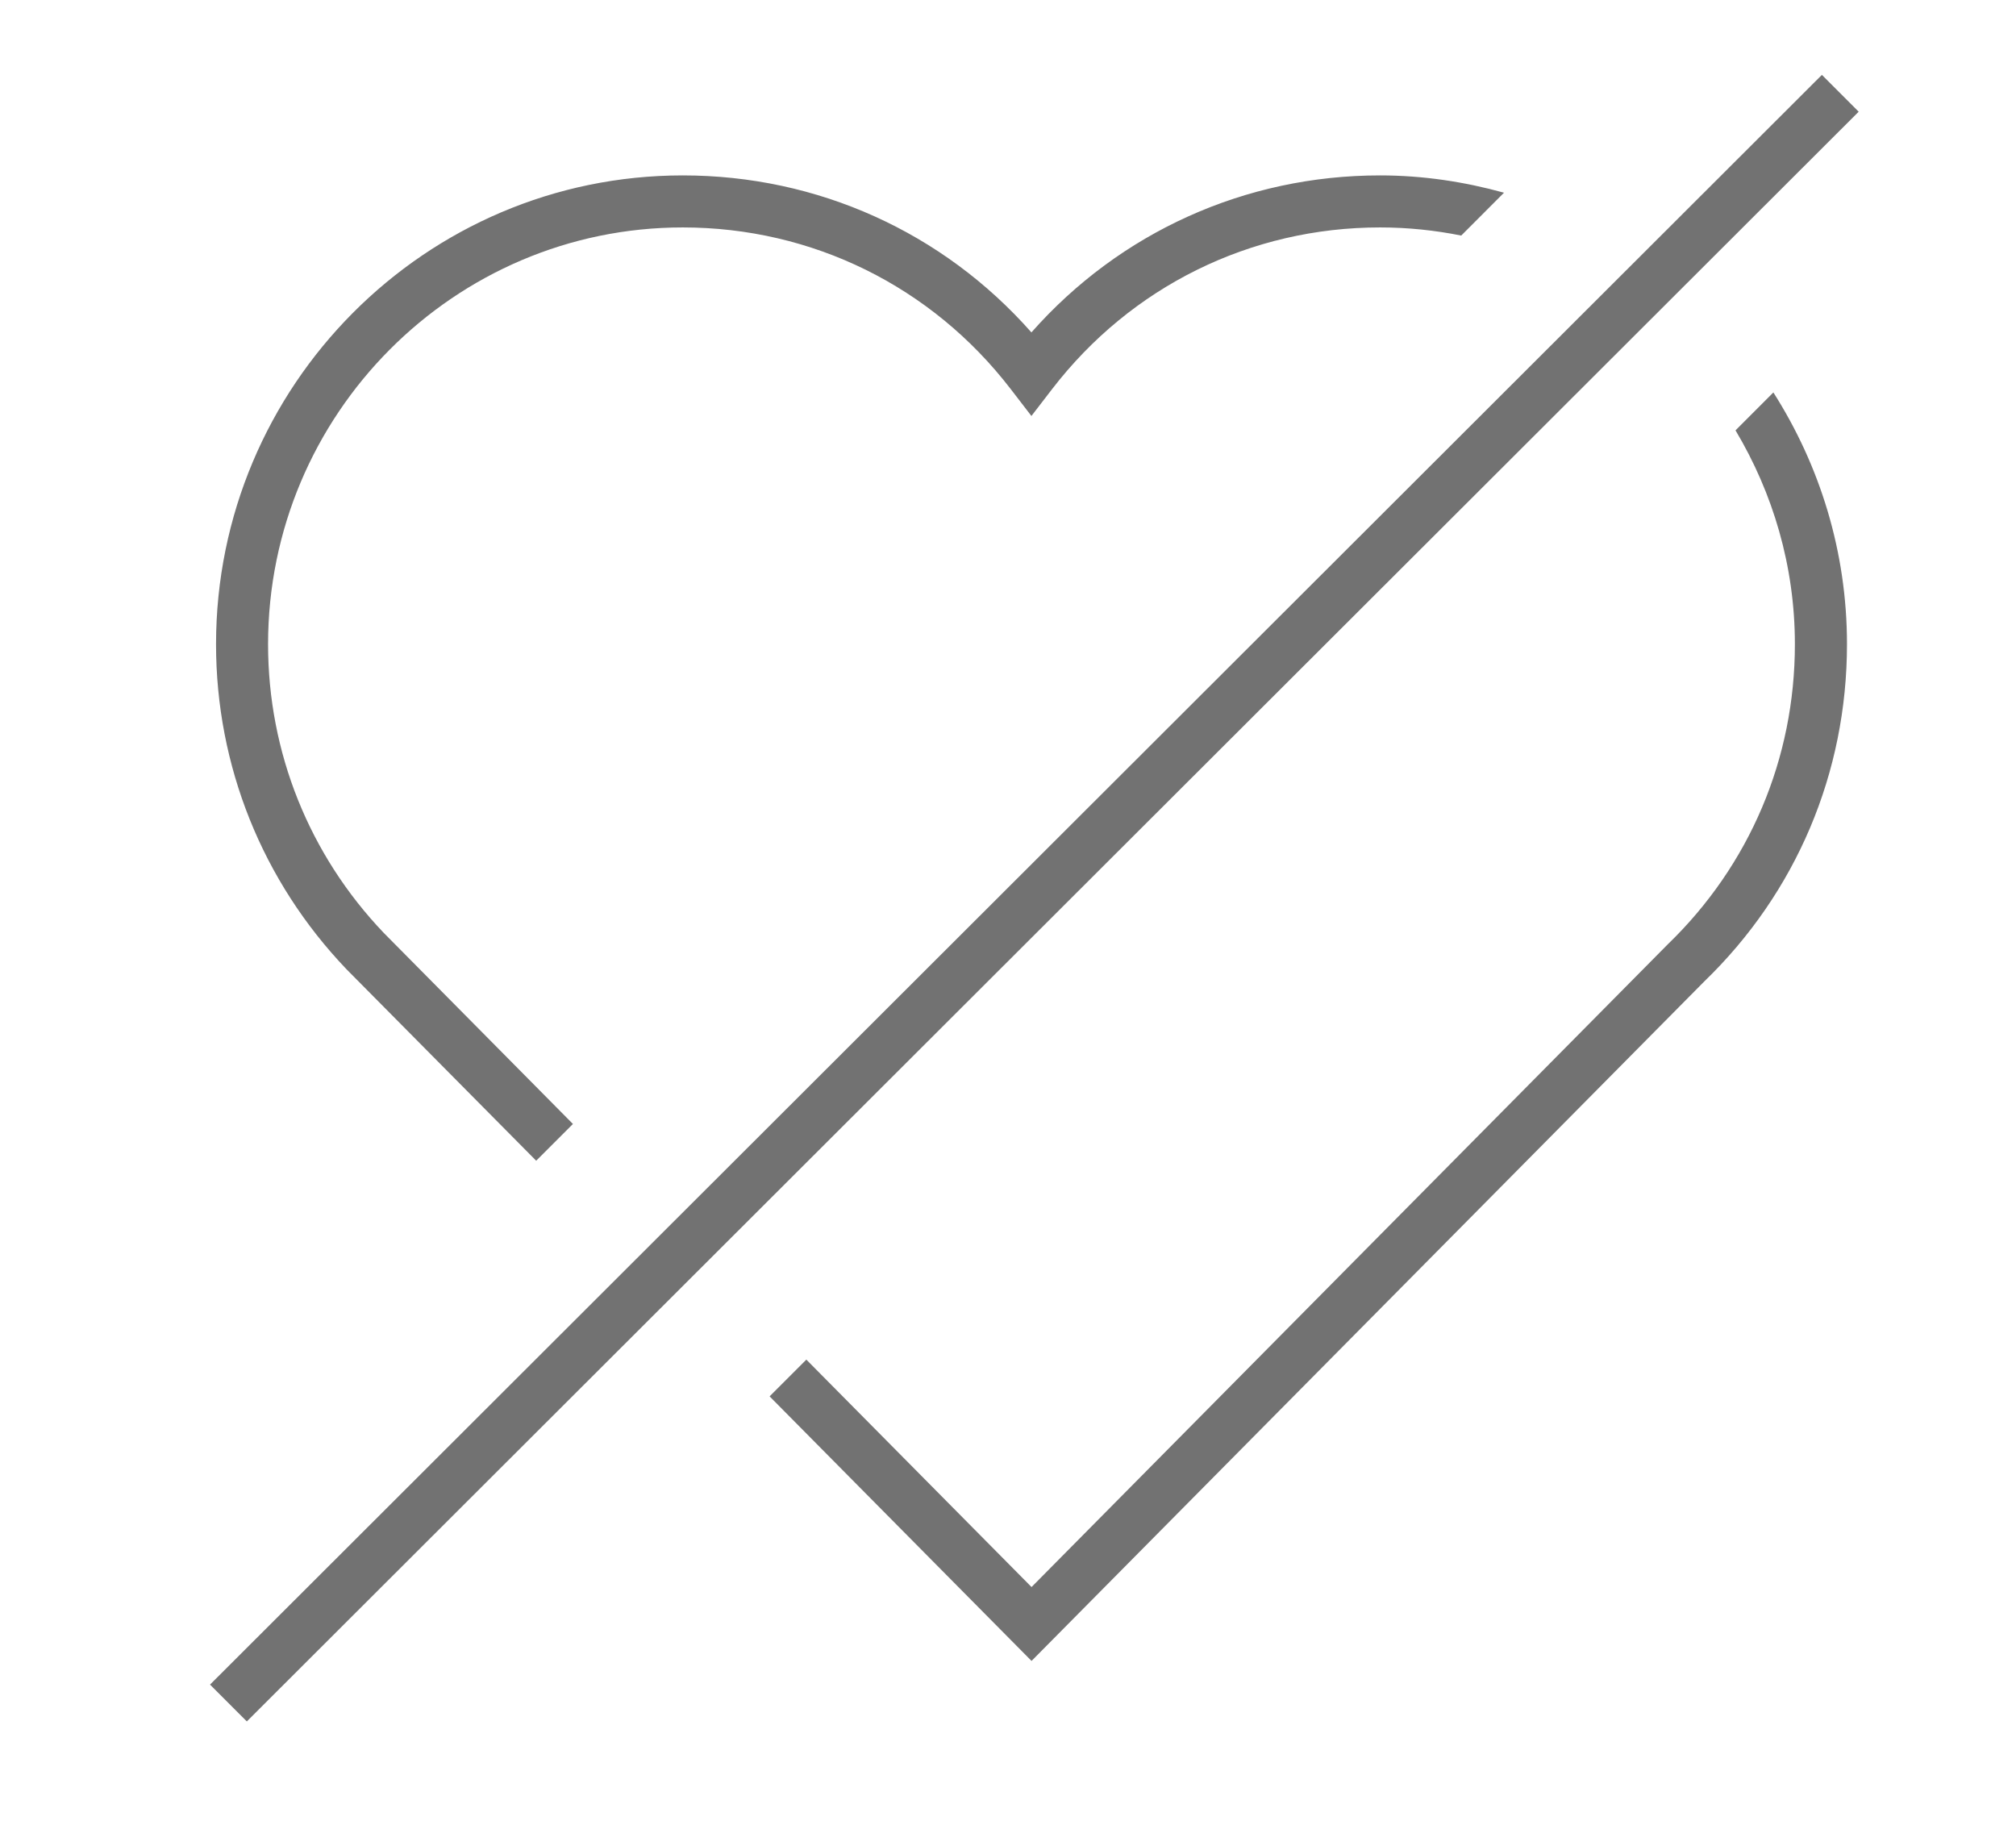 <?xml version="1.0" encoding="utf-8"?>
<!-- Generator: Adobe Illustrator 15.0.0, SVG Export Plug-In . SVG Version: 6.00 Build 0)  -->
<!DOCTYPE svg PUBLIC "-//W3C//DTD SVG 1.1//EN" "http://www.w3.org/Graphics/SVG/1.1/DTD/svg11.dtd">
<svg version="1.1" id="Layer_1" xmlns="http://www.w3.org/2000/svg" xmlns:xlink="http://www.w3.org/1999/xlink" x="0px" y="0px"
	 width="31px" height="28px" viewBox="0 0 31 28" enable-background="new 0 0 31 28" xml:space="preserve">
<g id="reload" display="none">
</g>
<g id="add" display="none">
</g>
<g id="next" display="none">
</g>
<g id="close" display="none">
</g>
<g id="prev" display="none">
</g>
<g id="search" display="none">
</g>
<g>
	<path fill="#727272" d="M8.245,17.847l0.565-0.565l-2.908-2.937c-1.147-1.201-1.78-2.777-1.78-4.439
		c0-3.534,2.861-6.409,6.377-6.409c1.99,0,3.829,0.906,5.044,2.487l0.317,0.412l0.317-0.412c1.216-1.581,3.054-2.487,5.044-2.487
		c0.428,0,0.845,0.044,1.248,0.125l0.658-0.659c-0.607-0.168-1.245-0.266-1.906-0.266c-2.073,0-4.001,0.874-5.361,2.414
		c-1.36-1.541-3.288-2.414-5.361-2.414c-3.958,0-7.177,3.234-7.177,7.209c0,1.869,0.711,3.642,2.006,4.997L8.245,17.847z"/>
	<path fill="#727272" d="M26.687,6.617C27.262,7.58,27.6,8.703,27.6,9.905c0,1.758-0.693,3.396-1.958,4.618l-9.78,9.879
		l-3.463-3.497l-0.565,0.565l4.028,4.068l10.343-10.446c1.416-1.368,2.196-3.21,2.196-5.188c0-1.425-0.419-2.75-1.132-3.87
		L26.687,6.617z"/>
</g>
<rect x="15.501" y="-3.705" transform="matrix(0.707 0.708 -0.708 0.707 14.433 -7.204)" fill="#727272" width="0.8" height="35.008"/>
</svg>
